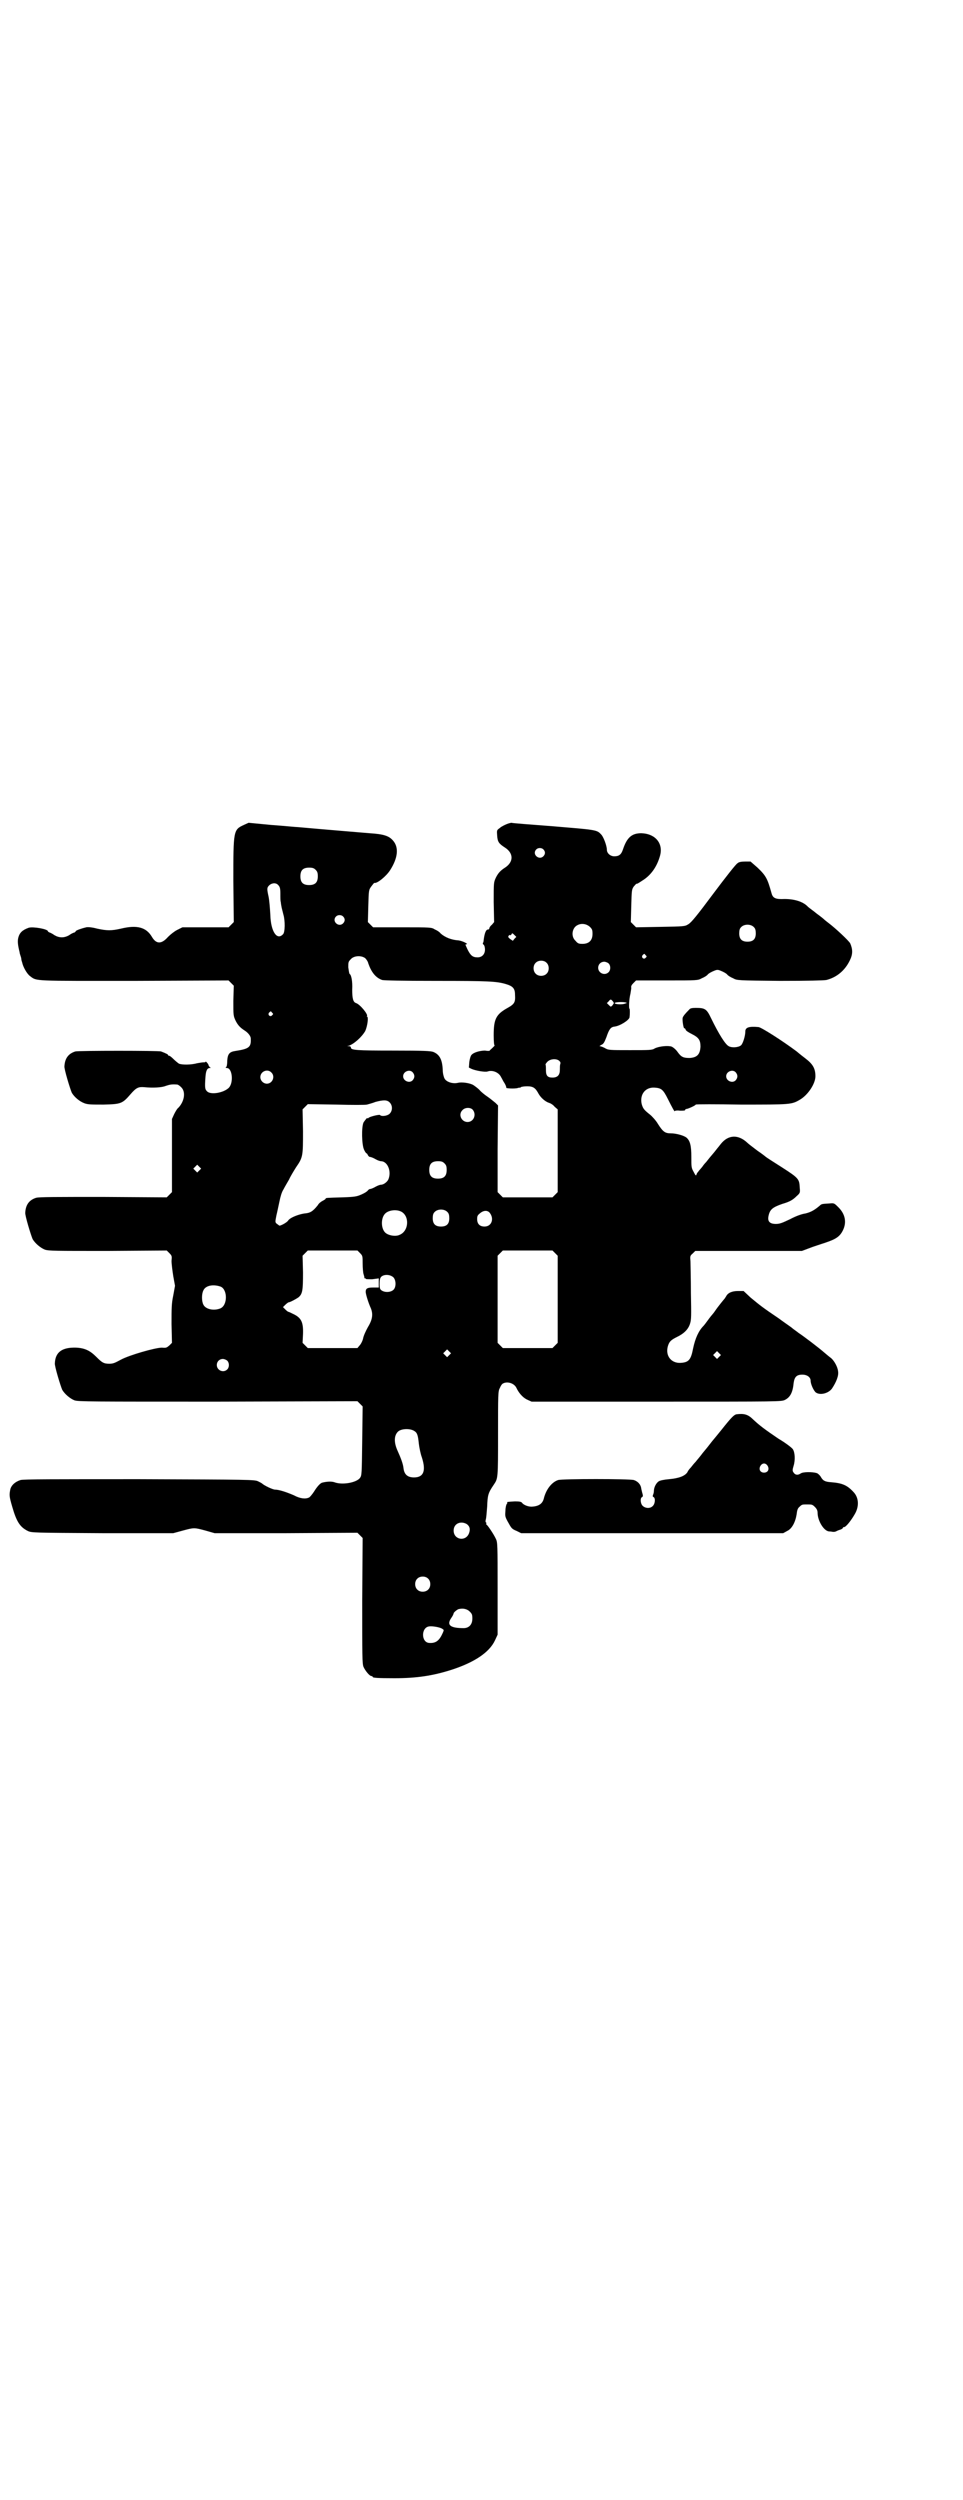 <?xml version="1.0" standalone="no"?>
<!DOCTYPE svg PUBLIC "-//W3C//DTD SVG 20010904//EN"
 "http://www.w3.org/TR/2001/REC-SVG-20010904/DTD/svg10.dtd">
<svg version="1.0" xmlns="http://www.w3.org/2000/svg"
 width="1106pt" height="2870pt" viewBox="0 0 1106 2870"
 preserveAspectRatio="xMidYMid meet">
<g transform="translate(0,2870) scale(0.5,-0.5)"
fill="#000000" stroke="none">
<path d="M1164 3848 c-5 -2 -13 -6 -16 -9 -7 -5 -7 -5 -6 -18 1 -14 4 -18 18
-27 20 -13 20 -33 0 -46 -11 -7 -16 -13 -21 -23 -5 -11 -5 -11 -5 -56 l1 -46
-5 -6 c-4 -3 -6 -7 -6 -8 0 -2 -1 -3 -3 -3 -5 0 -8 -9 -10 -24 0 -3 -1 -7 -2
-7 0 -1 0 -3 2 -4 2 -2 3 -7 3 -11 0 -11 -7 -18 -17 -18 -11 0 -16 4 -23 18
-5 11 -6 12 -3 12 7 0 -9 8 -18 9 -16 1 -31 7 -41 16 -2 3 -8 7 -13 9 -8 5 -9
5 -75 5 l-67 0 -6 6 -6 6 1 37 c1 36 1 37 7 45 3 4 6 8 7 8 6 -2 27 15 36 29
18 28 21 53 6 69 -9 10 -21 14 -53 16 -11 1 -109 9 -164 14 -5 0 -33 3 -62 5
l-52 5 -11 -5 c-24 -11 -24 -13 -24 -128 l1 -95 -6 -6 -6 -6 -53 0 -53 0 -12
-6 c-6 -3 -15 -10 -21 -16 -15 -17 -27 -17 -37 0 -13 22 -34 28 -71 19 -22 -5
-32 -5 -55 0 -11 3 -21 4 -25 3 -9 -2 -24 -7 -24 -9 0 -1 -2 -2 -3 -3 -2 0 -8
-3 -12 -6 -5 -3 -11 -5 -17 -5 -6 0 -12 2 -17 5 -4 3 -10 6 -11 6 -2 1 -4 2
-4 3 0 5 -34 11 -44 8 -14 -5 -21 -11 -24 -23 -2 -8 -1 -17 3 -33 0 -2 1 -5 2
-8 1 -3 2 -6 2 -8 0 -2 1 -5 2 -8 2 -10 11 -26 18 -31 16 -12 4 -11 240 -11
l216 1 6 -6 6 -6 -1 -35 c0 -33 0 -34 5 -45 5 -10 10 -16 21 -23 8 -5 14 -13
14 -18 1 -20 -3 -24 -36 -29 -13 -2 -17 -7 -18 -22 0 -8 -1 -15 -3 -15 -1 -1
-1 -2 2 -2 13 0 16 -35 4 -46 -12 -11 -40 -16 -49 -8 -5 5 -6 7 -4 34 1 14 4
20 10 20 2 0 3 0 0 2 -1 1 -3 3 -3 5 -1 3 -7 10 -7 7 0 -1 -2 -1 -5 -1 -2 0
-8 -1 -14 -2 -14 -4 -35 -4 -42 -1 -3 2 -9 7 -13 11 -4 4 -8 7 -9 7 -2 0 -3 1
-3 2 0 1 -3 3 -16 8 -6 2 -189 2 -197 0 -16 -5 -24 -16 -25 -34 -1 -6 13 -52
17 -61 6 -10 18 -20 29 -24 8 -3 16 -3 44 -3 40 1 43 2 62 24 13 15 18 17 31
16 20 -2 41 -1 50 3 9 3 14 4 26 3 2 0 6 -3 9 -6 11 -10 8 -32 -6 -47 -3 -2
-7 -9 -10 -15 l-5 -11 0 -84 0 -84 -6 -6 -6 -6 -146 1 c-105 0 -148 0 -154 -2
-16 -5 -24 -16 -25 -34 -1 -6 13 -52 17 -61 6 -10 18 -20 28 -24 9 -3 24 -3
145 -3 l135 1 6 -6 c6 -6 6 -7 5 -18 0 -7 2 -22 4 -35 l4 -22 -4 -22 c-4 -19
-4 -29 -4 -66 l1 -43 -6 -6 c-6 -5 -7 -6 -17 -5 -15 0 -75 -17 -95 -28 -13 -7
-17 -9 -26 -9 -13 0 -17 3 -30 16 -14 14 -26 20 -46 21 -32 1 -48 -10 -49 -36
-1 -6 13 -52 17 -61 6 -10 18 -20 28 -24 9 -3 37 -3 330 -3 l320 1 6 -6 6 -6
-1 -79 c-1 -77 -1 -79 -5 -85 -8 -11 -41 -17 -59 -10 -6 2 -16 2 -28 -1 -4 -1
-11 -8 -19 -21 -4 -6 -9 -12 -11 -13 -8 -4 -20 -3 -35 5 -16 7 -34 13 -43 13
-6 0 -26 10 -30 14 -1 1 -5 3 -9 5 -8 4 -19 4 -273 5 -195 0 -267 0 -273 -2
-12 -4 -20 -11 -23 -20 -3 -14 -3 -17 4 -41 10 -35 18 -47 36 -56 9 -4 11 -4
172 -5 l162 0 22 6 c26 7 26 7 52 0 l21 -6 164 0 164 1 6 -6 6 -6 -1 -144 c0
-127 0 -145 3 -152 4 -9 14 -21 18 -21 2 0 3 -1 3 -2 0 -2 10 -3 50 -3 52 0
89 6 130 19 53 17 88 40 101 68 l6 13 0 106 c0 100 0 106 -4 114 -5 11 -20 33
-22 33 0 0 -1 1 0 2 1 1 0 2 -1 3 -1 1 -1 3 0 7 1 3 2 16 3 29 1 26 2 31 15
50 10 15 10 13 10 117 0 90 0 98 4 105 2 5 5 10 8 11 10 5 25 0 30 -10 5 -11
14 -22 24 -27 l11 -5 287 0 c282 0 287 0 295 4 12 6 18 17 20 39 2 14 7 19 20
19 11 0 19 -6 19 -14 0 -8 7 -23 12 -27 10 -7 29 -2 37 9 10 15 16 30 14 40
-1 10 -9 24 -16 30 -3 2 -10 8 -16 13 -10 9 -48 38 -59 45 -2 2 -10 7 -17 13
-7 5 -20 14 -28 20 -37 25 -42 29 -65 48 l-16 15 -13 0 c-13 0 -23 -4 -27 -12
-2 -3 -3 -5 -4 -6 -1 -1 -15 -18 -21 -27 -2 -3 -5 -7 -6 -8 -1 -1 -6 -7 -11
-14 -5 -7 -9 -12 -10 -13 -11 -11 -19 -28 -24 -52 -5 -26 -10 -32 -29 -33 -21
-1 -35 16 -29 38 3 10 6 14 20 21 17 8 27 18 31 31 3 9 3 18 2 70 0 33 -1 66
-1 73 -1 12 -1 13 5 18 l6 6 122 0 123 0 16 6 c10 4 26 9 38 13 24 8 33 14 40
28 9 18 6 37 -10 53 -10 10 -10 10 -21 9 -17 -1 -18 -1 -22 -5 -13 -11 -21
-15 -33 -18 -8 -1 -22 -6 -35 -13 -19 -9 -24 -11 -33 -11 -14 0 -19 6 -17 17
3 16 9 21 32 29 17 5 24 9 33 18 8 7 8 8 7 19 -1 20 -2 22 -41 47 -19 12 -36
23 -37 24 -1 1 -10 8 -19 14 -9 7 -20 15 -23 18 -21 20 -44 19 -61 -2 -4 -5
-7 -9 -8 -10 -1 -1 -6 -8 -13 -16 -7 -8 -12 -15 -13 -16 -1 -1 -5 -5 -9 -11
-4 -5 -9 -10 -9 -11 -1 -1 -3 -3 -4 -6 -1 -4 -2 -4 -7 6 -5 9 -5 11 -5 34 0
26 -3 37 -11 44 -6 5 -24 10 -36 10 -13 0 -18 3 -30 22 -4 7 -13 17 -18 21
-14 11 -16 14 -19 24 -5 22 8 39 29 38 16 -1 20 -4 31 -26 10 -20 16 -31 16
-28 0 1 5 2 12 1 8 0 12 0 12 2 0 1 1 2 3 2 3 0 21 8 21 10 0 1 47 1 104 0
114 0 116 0 135 11 19 11 36 37 36 54 0 18 -6 28 -23 41 -4 3 -13 10 -20 16
-32 24 -82 56 -88 56 -22 2 -30 -1 -30 -10 0 -11 -6 -29 -10 -32 -6 -5 -21 -6
-28 -2 -8 4 -23 28 -41 65 -10 21 -14 23 -35 23 -9 0 -13 -1 -15 -4 -9 -9 -14
-15 -15 -19 -1 -6 2 -25 4 -24 1 1 2 -1 3 -3 0 -2 6 -6 14 -10 16 -8 20 -14
20 -29 -1 -18 -8 -25 -25 -26 -14 0 -19 2 -27 13 -4 6 -10 11 -14 13 -8 3 -29
1 -39 -4 -6 -4 -11 -4 -57 -4 -48 0 -50 0 -58 5 -4 2 -9 4 -11 4 -2 0 0 1 3 3
5 2 7 5 12 18 6 18 10 23 18 24 12 1 33 14 35 21 1 7 1 20 0 20 -2 0 -1 23 2
34 1 6 2 12 2 14 -1 4 1 7 5 11 l6 6 71 0 c70 0 71 0 80 5 5 2 12 6 14 9 3 3
9 6 14 8 7 3 9 3 16 0 5 -2 11 -5 14 -8 2 -3 9 -7 14 -9 9 -5 9 -5 107 -6 67
0 101 1 107 2 24 6 43 22 54 45 7 14 7 25 1 39 -3 6 -34 35 -50 47 -4 3 -9 7
-11 9 -1 1 -6 5 -10 8 -4 3 -7 5 -8 6 -1 1 -5 4 -9 7 -4 3 -8 6 -9 7 -11 12
-31 18 -54 18 -21 -1 -27 2 -30 14 -9 32 -12 39 -32 58 l-16 14 -12 0 c-9 0
-15 -1 -18 -4 -3 -1 -28 -33 -55 -69 -38 -51 -51 -67 -58 -71 -8 -5 -9 -5 -64
-6 l-56 -1 -6 6 -6 6 1 37 c1 36 1 38 6 45 3 3 5 6 6 6 1 -1 7 3 13 7 20 12
34 32 41 57 8 28 -10 51 -43 52 -22 0 -33 -10 -42 -37 -4 -12 -9 -16 -20 -16
-9 0 -17 7 -17 15 0 9 -8 31 -14 36 -9 10 -14 10 -110 18 -51 4 -94 7 -95 8
-1 0 -6 -1 -11 -3z m84 -58 c5 -5 5 -11 0 -16 -10 -10 -27 5 -16 16 4 4 12 4
16 0z m-523 -47 c4 -4 5 -7 5 -15 0 -14 -6 -20 -20 -20 -14 0 -20 6 -20 20 0
14 6 20 20 20 8 0 11 -1 15 -5z m-86 -35 c4 -4 5 -8 5 -20 0 -9 0 -17 1 -19 0
-2 1 -8 2 -13 1 -4 3 -12 4 -16 4 -13 4 -41 -1 -45 -14 -15 -28 7 -29 44 -1
16 -2 31 -4 42 -4 18 -4 21 1 26 6 6 16 7 21 1z m149 -72 c5 -5 5 -11 0 -16
-10 -10 -27 5 -16 16 4 4 12 4 16 0z m567 -24 c5 -5 6 -7 6 -16 0 -15 -8 -23
-23 -23 -9 0 -11 1 -16 7 -9 8 -9 23 -1 32 9 9 24 9 34 0z m377 -1 c3 -3 4 -7
4 -14 0 -13 -6 -19 -19 -19 -13 0 -19 6 -19 19 0 7 1 11 4 14 7 8 23 8 30 0z
m-550 -26 l-4 -5 -6 4 c-5 4 -5 5 -4 7 1 2 3 3 4 2 1 -1 2 1 3 2 1 3 2 3 6 -1
l5 -5 -4 -4z m301 -38 c3 -3 3 -3 0 -6 -4 -5 -11 1 -7 6 4 4 4 4 7 0z m-644
-7 c2 -2 6 -7 7 -12 7 -20 17 -33 32 -38 5 -1 42 -2 126 -2 117 0 136 -1 157
-7 17 -5 22 -10 22 -25 1 -17 -1 -21 -17 -30 -27 -15 -32 -26 -32 -63 0 -15 1
-23 2 -23 1 0 -1 -2 -4 -5 -4 -4 -7 -6 -7 -7 -1 -1 -5 -1 -11 0 -11 0 -26 -4
-31 -10 -2 -2 -4 -9 -5 -16 l-1 -13 6 -3 c9 -4 31 -8 37 -6 11 4 26 -2 31 -13
2 -3 5 -10 8 -14 3 -5 4 -9 4 -10 -3 -2 20 -3 26 -1 3 1 5 1 5 1 0 -1 1 -1 2
1 2 1 8 2 15 2 14 0 19 -4 26 -17 5 -9 15 -18 24 -21 4 -1 10 -5 13 -9 l7 -6
0 -95 0 -95 -6 -6 -6 -6 -57 0 -57 0 -6 6 -6 6 0 99 1 100 -6 6 c-4 3 -12 10
-18 14 -6 4 -15 11 -19 16 -4 4 -11 9 -14 11 -9 5 -27 7 -35 5 -12 -3 -27 2
-31 10 -2 4 -4 12 -4 19 -1 24 -7 36 -22 42 -6 2 -20 3 -92 3 -85 0 -97 1 -97
7 0 2 -2 3 -4 3 -5 0 -5 1 -1 1 12 4 30 20 38 34 5 11 8 33 4 33 -1 0 -1 1 0
1 3 4 -16 27 -25 30 -7 2 -9 11 -9 31 1 19 -2 34 -6 36 -1 1 -2 8 -3 15 0 12
0 13 6 19 7 8 24 9 33 2z m416 -10 c7 -6 7 -19 1 -25 -6 -7 -19 -7 -25 -1 -7
6 -7 19 -1 25 6 7 19 7 25 1z m143 -2 c5 -5 5 -15 0 -20 -9 -9 -24 -2 -24 10
0 8 6 14 14 14 3 0 8 -2 10 -4z m12 -91 c0 -1 -2 -3 -3 -5 -4 -4 -4 -4 -8 0
l-5 5 4 4 c4 5 5 5 8 2 2 -2 4 -5 4 -6z m24 2 c7 -1 7 -2 2 -3 -6 -3 -24 -2
-24 1 0 2 13 3 22 2z m-809 -24 c3 -3 3 -3 0 -6 -4 -5 -11 1 -7 6 4 4 4 4 7 0z
m659 -110 c3 -3 4 -4 3 -8 -1 -2 -1 -8 -1 -13 0 -12 -5 -18 -17 -18 -11 0 -15
4 -15 17 0 6 0 11 -1 13 0 1 2 4 5 7 7 6 19 7 26 2z m-661 -27 c10 -9 3 -26
-10 -26 -8 0 -15 7 -15 15 0 13 16 20 25 11z m325 0 c5 -6 5 -12 0 -18 -7 -8
-22 -2 -22 9 0 11 15 17 22 9z m742 0 c5 -6 5 -12 0 -18 -7 -8 -22 -2 -22 9 0
11 15 17 22 9z m-795 -69 c7 -7 7 -19 0 -26 -5 -5 -19 -7 -22 -3 -1 2 -26 -4
-27 -7 -1 -1 -2 -1 -2 0 0 2 -5 -4 -9 -10 -5 -11 -4 -51 1 -62 2 -5 5 -9 6 -9
1 0 2 -2 3 -4 1 -2 3 -4 4 -4 2 0 8 -2 13 -5 5 -3 11 -5 13 -5 15 0 25 -23 17
-42 -3 -6 -11 -12 -17 -12 -2 0 -8 -2 -13 -5 -5 -3 -11 -5 -13 -5 -1 0 -3 -2
-4 -3 -1 -2 -7 -6 -14 -9 -11 -5 -15 -6 -45 -7 -35 -1 -38 -1 -38 -3 0 -1 -3
-3 -7 -5 -4 -2 -9 -6 -11 -10 -12 -15 -18 -18 -31 -19 -13 -2 -32 -9 -37 -16
-3 -5 -17 -12 -20 -12 -2 1 -4 3 -7 5 -3 3 -3 4 0 19 2 8 5 23 7 32 2 10 5 21
9 27 3 6 9 16 13 23 3 7 11 20 16 28 16 23 16 26 16 83 l-1 50 6 6 6 6 65 -1
c36 -1 68 -1 71 0 3 1 12 3 19 6 19 5 27 5 33 -1z m191 -17 c9 -11 2 -28 -12
-28 -14 0 -22 17 -12 27 6 7 19 7 24 1z m-65 -123 c4 -4 5 -7 5 -15 0 -14 -6
-20 -20 -20 -14 0 -20 6 -20 20 0 14 6 20 20 20 8 0 11 -1 15 -5z m-563 -16
l-5 -5 -4 4 -5 5 4 4 5 5 4 -4 5 -5 -4 -4z m570 -96 c3 -3 4 -7 4 -14 0 -13
-6 -19 -19 -19 -13 0 -19 6 -19 19 0 7 1 11 4 14 7 8 23 8 30 0z m-108 2 c21
-9 20 -45 -2 -54 -10 -5 -28 -1 -34 6 -9 10 -9 32 0 42 7 8 24 11 36 6z m206
-5 c9 -13 3 -30 -13 -30 -11 0 -17 6 -17 17 0 7 1 9 6 13 9 8 19 8 24 0z
m-299 -91 c6 -6 6 -7 6 -24 0 -10 1 -21 2 -24 1 -3 2 -7 2 -8 0 -2 0 -2 1 -2
1 1 2 0 2 -1 0 -1 6 -1 15 -1 l15 2 0 -11 0 -10 -13 0 c-13 0 -17 -2 -17 -10
0 -5 6 -25 12 -38 5 -13 4 -25 -7 -43 -5 -9 -10 -20 -11 -26 -1 -5 -5 -13 -8
-16 l-5 -6 -57 0 -57 0 -6 6 -6 6 1 20 c1 28 -4 38 -24 47 -4 2 -8 4 -9 4 -1
0 -4 2 -7 5 l-6 6 5 5 c3 3 7 6 8 6 3 0 16 7 22 11 10 8 11 16 11 58 l-1 38 6
6 6 6 57 0 57 0 6 -6z m448 0 l6 -6 0 -100 0 -100 -6 -6 -6 -6 -57 0 -57 0 -6
6 -6 6 0 100 0 100 6 6 6 6 57 0 57 0 6 -6z m-371 -56 c6 -7 6 -22 0 -28 -6
-6 -19 -7 -27 -2 -4 3 -5 4 -5 16 0 9 1 13 4 16 7 6 21 5 28 -2z m-397 -21
c16 -7 16 -43 -1 -50 -15 -6 -34 -2 -39 9 -4 8 -4 24 0 32 5 12 23 15 40 9z
m525 -157 l-5 -5 -4 4 -5 5 4 4 5 5 4 -4 5 -5 -4 -4z m620 -4 l-5 -5 -4 4 -5
5 4 4 5 5 4 -4 5 -5 -4 -4z m-1130 -9 c5 -5 5 -15 0 -20 -9 -9 -24 -2 -24 10
0 8 6 14 14 14 3 0 8 -2 10 -4z m429 -161 c7 -4 9 -9 11 -29 1 -9 4 -24 7 -32
10 -31 4 -46 -18 -46 -14 0 -22 6 -24 20 -1 11 -6 24 -15 44 -7 17 -7 32 2 41
7 7 27 8 37 2z m121 -214 c7 -5 9 -12 5 -22 -8 -19 -35 -14 -35 7 0 16 16 23
30 15z m-89 -125 c7 -6 7 -19 1 -25 -6 -7 -19 -7 -25 -1 -7 6 -7 19 -1 25 6 7
19 7 25 1z m96 -76 c5 -5 6 -7 6 -16 0 -14 -8 -22 -20 -22 -31 0 -40 7 -28 24
3 4 5 9 5 10 0 2 9 10 13 10 9 2 18 0 24 -6z m-64 -39 c5 -3 5 -3 2 -10 -8
-18 -16 -24 -31 -23 -19 1 -19 36 0 38 8 1 24 -2 29 -5z"/>
<path d="M1692 2493 c-6 -1 -12 -7 -35 -36 -9 -11 -17 -21 -18 -22 -1 -1 -5
-6 -8 -10 -3 -4 -11 -14 -17 -21 -5 -7 -13 -16 -16 -20 -3 -3 -8 -9 -11 -13
-3 -3 -7 -8 -8 -11 -6 -9 -20 -14 -42 -16 -12 -1 -21 -3 -24 -5 -6 -4 -11 -14
-11 -22 0 -3 -1 -7 -2 -9 -1 -3 -1 -4 1 -5 5 -2 4 -16 -2 -21 -6 -6 -17 -5
-23 1 -5 5 -6 18 -1 20 2 1 2 3 1 7 -1 3 -2 8 -3 12 -1 10 -8 17 -17 20 -10 3
-165 3 -174 0 -15 -5 -28 -22 -33 -43 -3 -11 -11 -17 -26 -18 -9 -1 -21 4 -24
9 -2 2 -5 3 -16 3 -17 -1 -19 -1 -18 -3 1 0 0 -2 -1 -3 -1 -1 -3 -8 -3 -15 -1
-12 -1 -14 5 -25 9 -16 9 -17 21 -22 l10 -5 301 0 301 0 9 5 c11 5 19 20 22
39 1 10 3 14 7 17 5 5 6 5 17 5 11 0 12 0 18 -6 4 -4 6 -8 6 -13 0 -19 15 -43
27 -43 4 0 7 -1 9 -1 2 0 4 0 6 1 2 1 6 3 10 4 3 1 6 3 6 4 0 1 1 2 3 2 4 0
16 15 24 29 11 18 10 39 -3 52 -14 15 -25 20 -51 22 -15 1 -19 4 -24 13 -2 3
-6 7 -9 8 -10 3 -32 3 -37 -1 -6 -4 -12 -4 -16 2 -3 4 -3 6 0 16 4 13 3 31 -2
38 -2 3 -16 14 -33 24 -31 21 -43 30 -58 44 -12 12 -21 14 -38 12z m71 -118
c5 -8 1 -16 -8 -16 -9 0 -13 8 -8 16 2 3 5 5 8 5 3 0 6 -2 8 -5z"/>
</g>
</svg>
